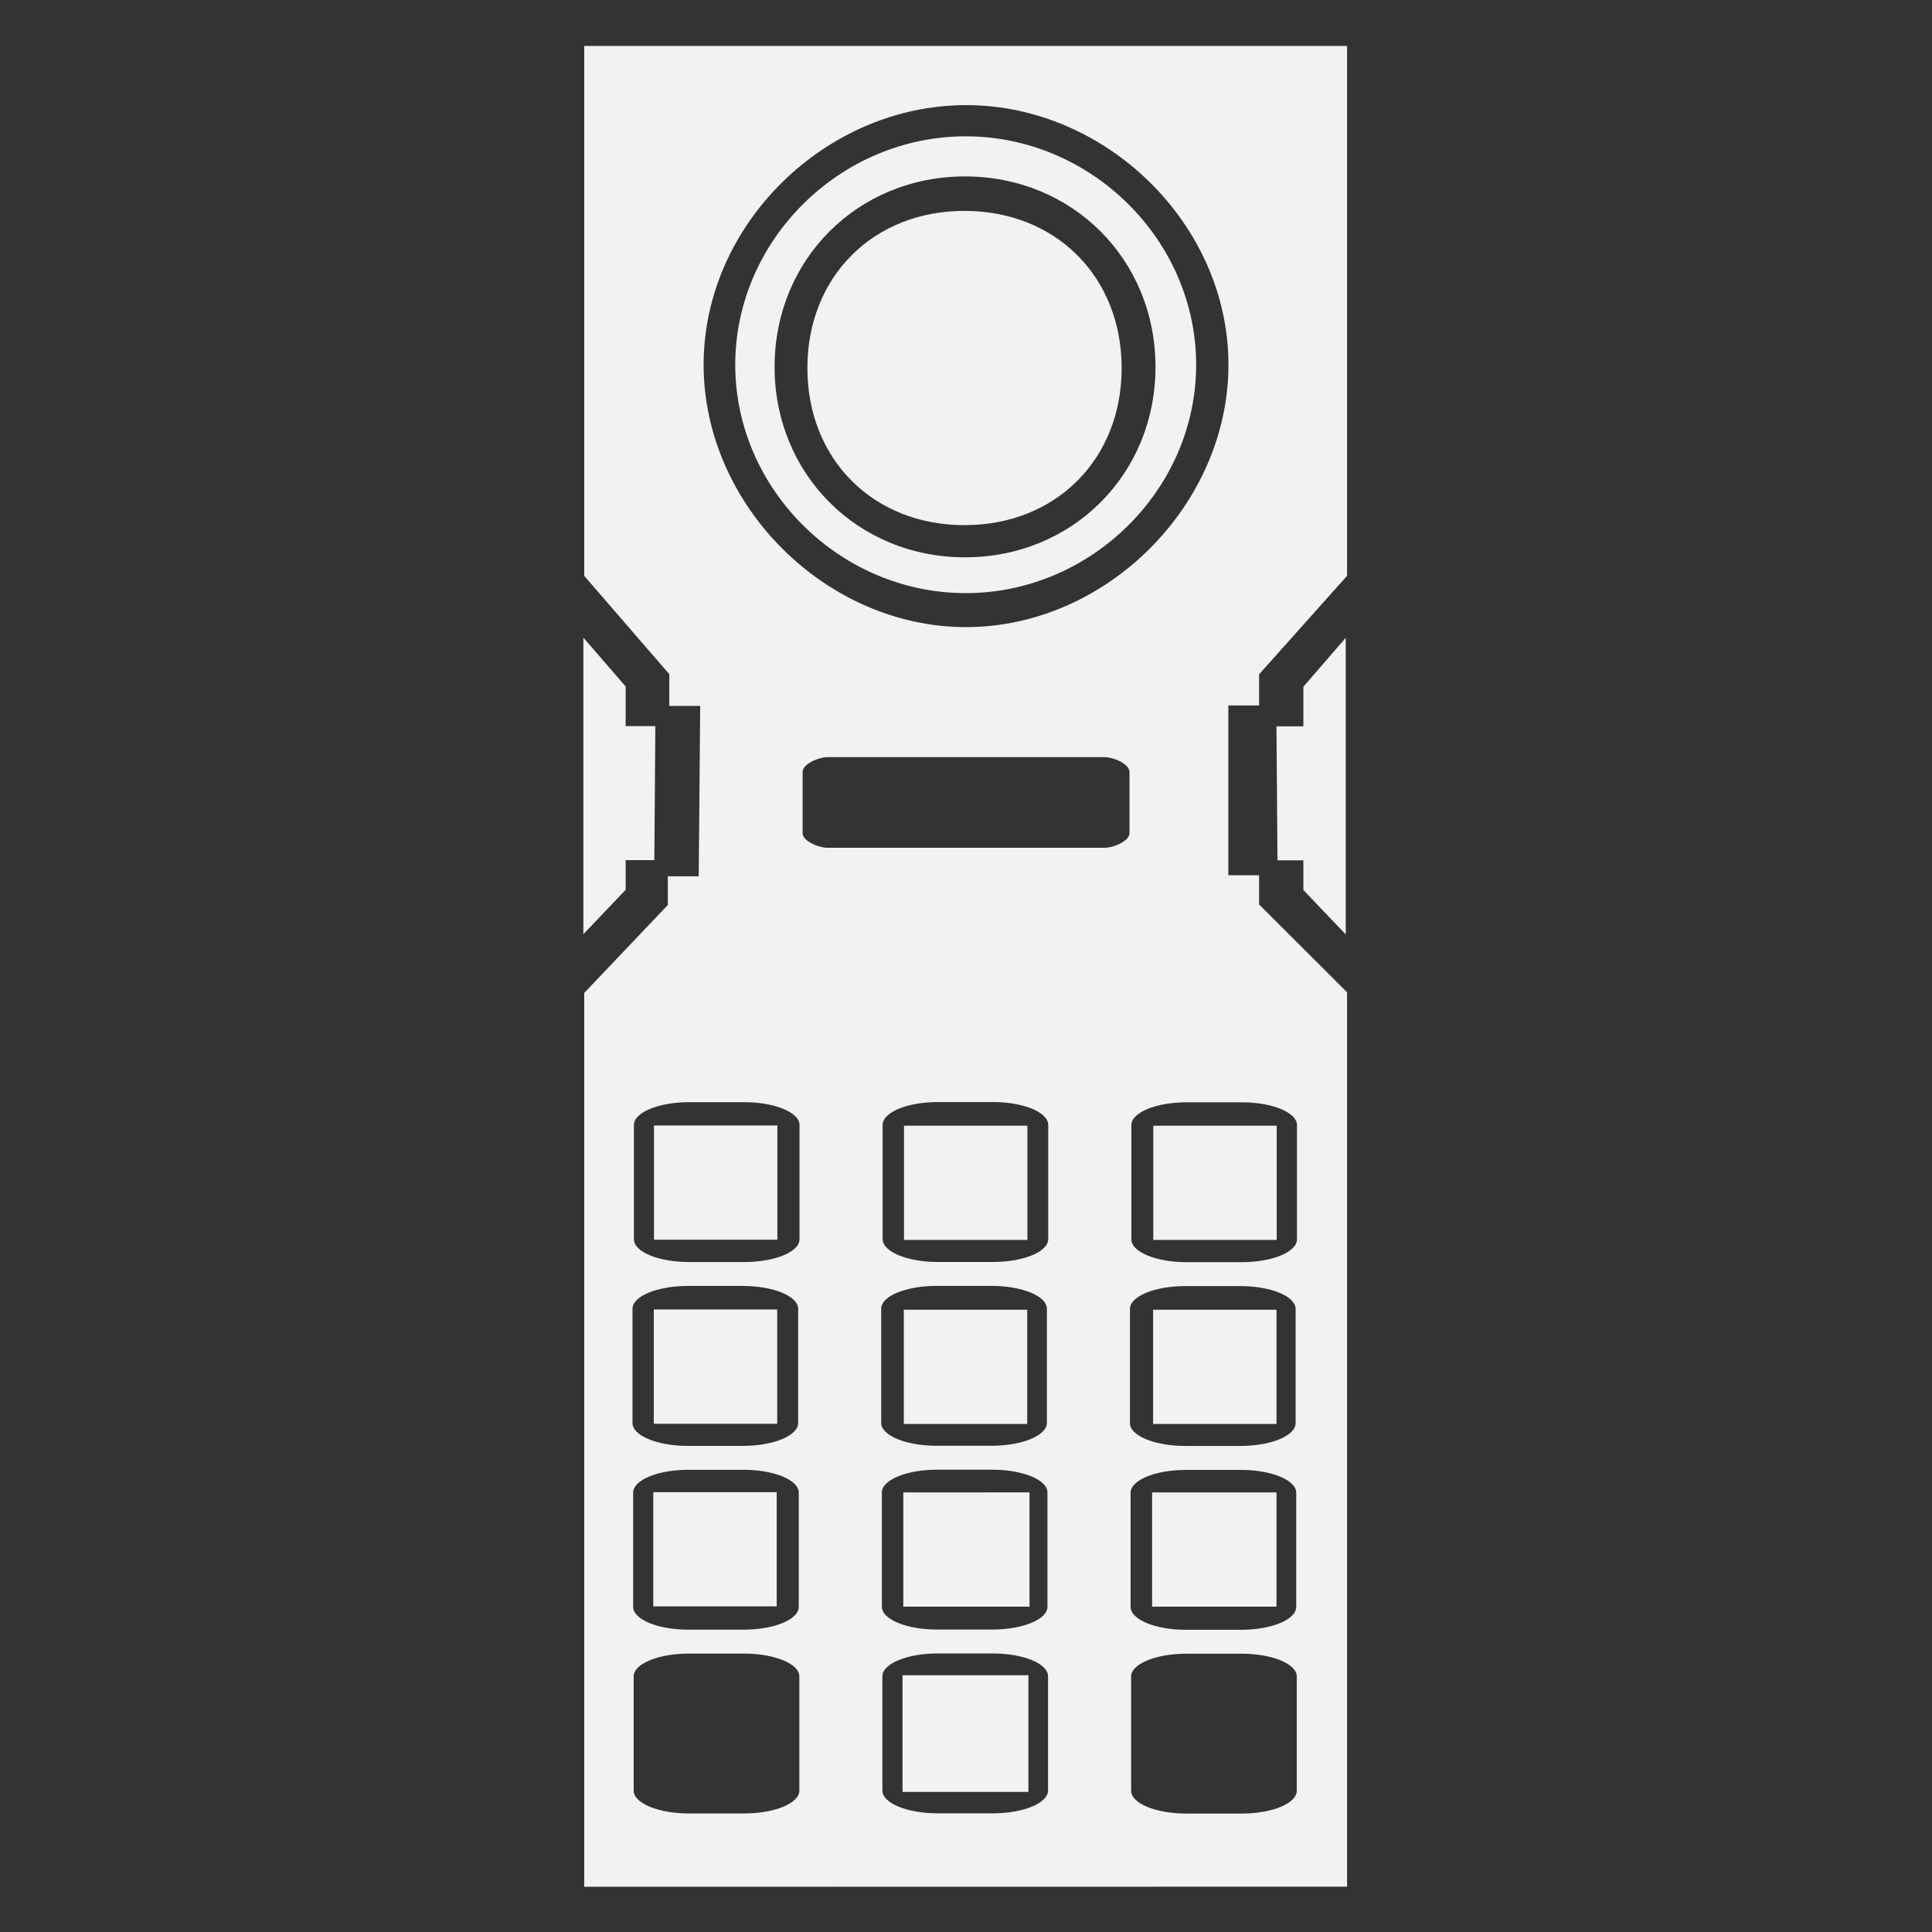 <?xml version="1.0" encoding="UTF-8" standalone="no"?>
<!-- Generator: Adobe Illustrator 16.0.0, SVG Export Plug-In . SVG Version: 6.00 Build 0)  -->

<svg
   xmlns:dc="http://purl.org/dc/elements/1.1/"
   xmlns:cc="http://creativecommons.org/ns#"
   xmlns:rdf="http://www.w3.org/1999/02/22-rdf-syntax-ns#"
   xmlns:svg="http://www.w3.org/2000/svg"
   xmlns="http://www.w3.org/2000/svg"
   xmlns:sodipodi="http://sodipodi.sourceforge.net/DTD/sodipodi-0.dtd"
   xmlns:inkscape="http://www.inkscape.org/namespaces/inkscape"
   version="1.1"
   id="Calque_1"
   x="0px"
   y="0px"
   width="64px"
   height="64px"
   viewBox="0 0 64 64"
   enable-background="new 0 0 64 64"
   xml:space="preserve"
   inkscape:version="0.91 r13725"
   sodipodi:docname="Coleco - ColecoVision.svg"
   inkscape:export-filename="C:\Users\lollo78\Desktop\Coleco - ColecoVision.png"
   inkscape:export-xdpi="360"
   inkscape:export-ydpi="360"><rect x="0" y="0" width="64" height="64" fill="#333333" stroke="none"/><defs
     id="defs6" /><sodipodi:namedview
     pagecolor="#ffffff"
     bordercolor="#666666"
     borderopacity="1"
     objecttolerance="10"
     gridtolerance="10"
     guidetolerance="10"
     inkscape:pageopacity="0"
     inkscape:pageshadow="2"
     inkscape:window-width="1615"
     inkscape:window-height="1026"
     id="namedview4"
     showgrid="false"
     showguides="true"
     inkscape:guide-bbox="true"
     inkscape:zoom="5.6568541"
     inkscape:cx="23.937193"
     inkscape:cy="31.783966"
     inkscape:window-x="1985"
     inkscape:window-y="24"
     inkscape:window-maximized="1"
     inkscape:current-layer="Calque_1" /><rect
     style="fill:#ffffff;fill-opacity:1"
     id="rect3348"
     width="4.152"
     height="3.863"
     x="-16.465"
     y="78.727" /><path
     style="fill:#f2f2f2;fill-opacity:1"
     d="m 19.353,1.523 0,17.553 2.819,3.258 0,1.05 1.023,0 -0.049,5.645 -1.023,0 0,0.949 -2.77,2.915 0,29.609 25.271,-0.004 0,-29.628 -2.915,-2.909 0,-0.968 -1.019,0 0,-5.624 1.019,0 0,-1.031 2.915,-3.264 0,-17.551 z m 12.648,1.959 c 4.647,0 8.693,3.952 8.693,8.599 0,4.647 -4.046,8.693 -8.693,8.693 -4.647,0 -8.693,-4.046 -8.693,-8.693 0,-4.647 4.046,-8.599 8.693,-8.599 z m -0.012,1.034 c -4.162,6.386e-4 -7.633,3.442 -7.633,7.566 -1.02e-4,4.123 3.472,7.565 7.633,7.566 4.162,4.86e-4 7.636,-3.441 7.635,-7.566 1.02e-4,-4.124 -3.473,-7.566 -7.635,-7.566 z m -0.021,1.328 c 3.558,0 6.309,2.752 6.309,6.309 0,3.558 -2.752,6.309 -6.309,6.309 -3.558,0 -6.309,-2.752 -6.309,-6.309 0,-3.558 2.752,-6.309 6.309,-6.309 z m -0.016,1.142 c -3.025,-4.72e-4 -5.206,2.179 -5.206,5.204 -4.72e-4,3.026 2.181,5.207 5.206,5.206 3.025,-6.62e-4 5.205,-2.181 5.204,-5.206 C 37.155,9.167 34.976,6.987 31.951,6.986 Z M 19.325,21.122 l 0,9.825 1.401,-1.471 0,-0.984 0.95,0 0.033,-4.439 -0.983,0 0,-1.311 z m 25.254,0.006 -1.403,1.621 0,1.311 -0.891,0 0.033,4.439 0.858,0 0,0.984 1.403,1.471 z m -17.178,3.954 9.202,0 c 0.269,0 0.813,0.218 0.813,0.487 l 0,2.03 c 0,0.269 -0.545,0.485 -0.813,0.485 l -9.202,0 c -0.269,0 -0.813,-0.216 -0.813,-0.485 l 0,-2.03 c 0,-0.269 0.545,-0.487 0.813,-0.487 z m 3.665,11.425 1.83,0 c 1.012,0 1.828,0.34 1.828,0.758 l 0,3.782 c 0,0.418 -0.817,0.758 -1.828,0.758 l -1.83,0 c -1.012,0 -1.828,-0.34 -1.828,-0.758 l 0,-3.782 c 0,-0.418 0.817,-0.758 1.828,-0.758 z m -8.239,0.004 1.83,0 c 1.012,0 1.828,0.34 1.828,0.758 l 0,3.782 c 0,0.418 -0.817,0.756 -1.828,0.756 l -1.83,0 c -1.012,0 -1.828,-0.338 -1.828,-0.756 l 0,-3.782 c 0,-0.418 0.817,-0.758 1.828,-0.758 z m 16.479,0.004 1.83,0 c 1.012,0 1.828,0.338 1.828,0.756 l 0,3.784 c 0,0.418 -0.817,0.756 -1.828,0.756 l -1.83,0 c -1.012,0 -1.828,-0.338 -1.828,-0.756 l 0,-3.784 c 0,-0.418 0.817,-0.756 1.828,-0.756 z m -17.642,0.768 0,3.784 4.088,0 0,-3.784 z m 8.282,0.008 0,3.784 4.088,0 0,-3.784 z m 8.258,0 0,3.784 4.088,0 0,-3.784 z m -7.183,5.306 1.828,0 c 1.012,0 1.83,0.338 1.83,0.756 l 0,3.782 c 0,0.418 -0.819,0.758 -1.83,0.758 l -1.828,0 c -1.012,0 -1.83,-0.34 -1.83,-0.758 l 0,-3.782 c 0,-0.418 0.819,-0.756 1.83,-0.756 z m -8.239,0.002 1.828,0 c 1.012,0 1.83,0.34 1.83,0.758 l 0,3.782 c 0,0.418 -0.819,0.758 -1.83,0.758 l -1.828,0 c -1.012,-10e-7 -1.83,-0.34 -1.83,-0.758 l 0,-3.782 c 0,-0.418 0.819,-0.758 1.83,-0.758 z m 16.479,0.004 1.828,0 c 1.012,0 1.83,0.34 1.83,0.758 l 0,3.782 c 0,0.418 -0.819,0.756 -1.83,0.756 l -1.828,0 c -1.012,0 -1.83,-0.338 -1.83,-0.756 l 0,-3.782 c 0,-0.418 0.819,-0.758 1.83,-0.758 z m -17.603,0.776 0,3.784 4.088,0 0,-3.784 z m 8.282,0.008 0,3.784 4.088,0 0,-3.784 z m 8.258,0 0,3.784 4.088,0 5.04e-4,-3.784 z m -7.157,5.298 1.83,0 c 1.012,-10e-7 1.828,0.338 1.828,0.756 l 0,3.784 c 0,0.418 -0.817,0.756 -1.828,0.756 l -1.83,0 c -1.012,0 -1.828,-0.338 -1.828,-0.756 l 0,-3.784 c 0,-0.418 0.817,-0.756 1.828,-0.756 z m -8.239,0.004 1.83,0 c 1.012,0 1.828,0.338 1.828,0.756 l 0,3.784 c 0,0.418 -0.817,0.756 -1.828,0.756 l -1.83,0 c -1.012,0 -1.828,-0.338 -1.828,-0.756 l 0,-3.784 c 0,-0.418 0.817,-0.756 1.828,-0.756 z m 16.479,0.004 1.83,0 c 1.012,0 1.828,0.338 1.828,0.756 l 0,3.782 c 0,0.418 -0.817,0.758 -1.828,0.758 l -1.83,0 c -1.012,0 -1.828,-0.34 -1.828,-0.758 l 0,-3.782 c 0,-0.418 0.817,-0.756 1.828,-0.756 z m -17.64,0.737 0,3.784 4.088,0 0,-3.784 z m 8.282,0.008 0,3.784 4.181,-1.75e-4 0,-3.784 z m 8.242,0 0,3.784 4.121,0 0,-3.784 z m -7.105,5.335 1.828,0 c 1.012,0 1.83,0.338 1.83,0.756 l 0,3.784 c 0,0.418 -0.819,0.756 -1.83,0.756 l -1.828,0 c -1.012,0 -1.83,-0.338 -1.83,-0.756 l 0,-3.784 c 0,-0.418 0.819,-0.756 1.83,-0.756 z m -8.239,0.004 1.828,0 c 1.012,0 1.83,0.338 1.83,0.756 l 0,3.784 c 0,0.418 -0.819,0.756 -1.83,0.756 l -1.828,0 c -1.012,10e-7 -1.83,-0.338 -1.83,-0.756 l 0,-3.784 c 0,-0.418 0.819,-0.756 1.83,-0.756 z m 16.479,0.004 1.828,0 c 1.012,1e-6 1.83,0.338 1.83,0.756 l 0,3.784 c 0,0.418 -0.819,0.756 -1.83,0.756 l -1.828,0 c -1.012,0 -1.83,-0.338 -1.83,-0.756 l 0,-3.784 c 0,-0.418 0.819,-0.756 1.83,-0.756 z m -9.402,0.713 0,3.866 4.17,0 0,-3.866 z"
     id="rect3343-0"
     inkscape:connector-curvature="0"
     sodipodi:nodetypes="cccccccccccccccccccccssssscccccssssscccccccccccccccccccccccsssssssssssssssssssssssscssssssssssscccccccccccccccssssssssssssssssssssssssssscccccccccccccccssssssssssssssssssssssssssscccccccccccccccsssssssssssssssssssssssssssccccc" /><g
     id="g3427" /></svg>